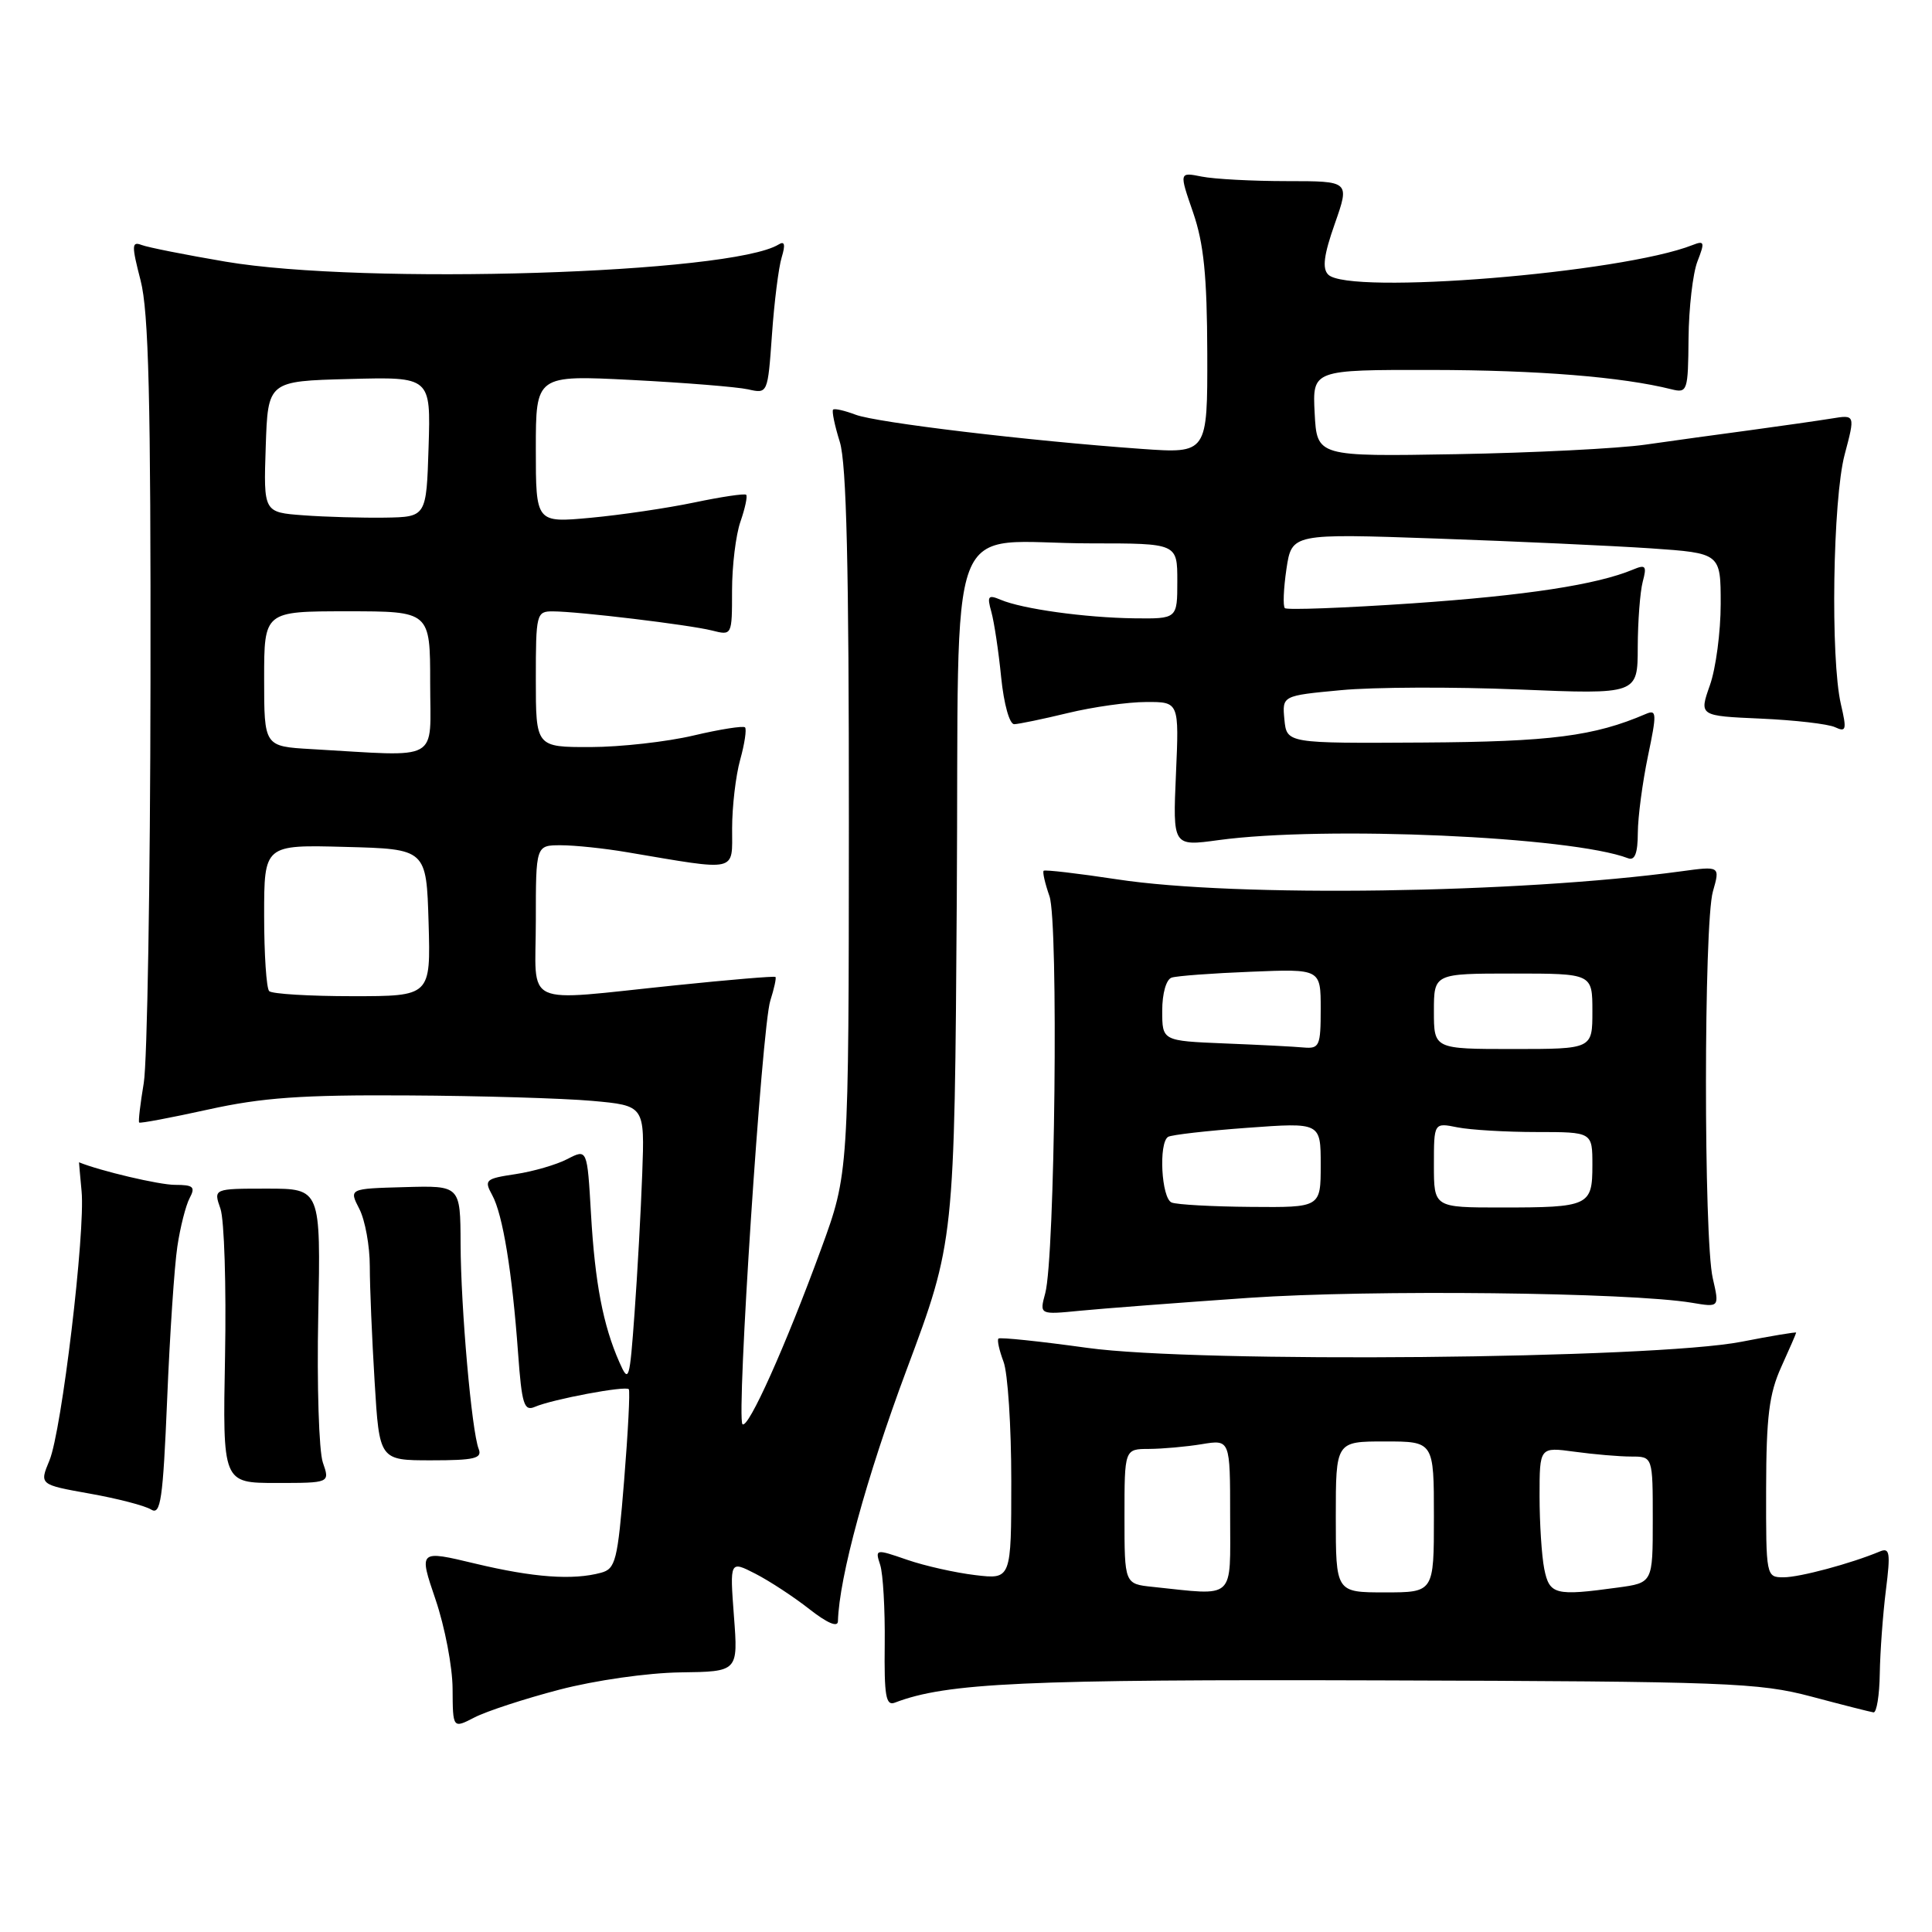 <?xml version="1.0" encoding="UTF-8" standalone="no"?>
<!DOCTYPE svg PUBLIC "-//W3C//DTD SVG 1.1//EN" "http://www.w3.org/Graphics/SVG/1.1/DTD/svg11.dtd" >
<svg xmlns="http://www.w3.org/2000/svg" xmlns:xlink="http://www.w3.org/1999/xlink" version="1.1" viewBox="0 0 256 256">
 <g >
 <path fill="currentColor"
d=" M 74.12 223.89 C 78.86 222.65 85.82 221.66 90.15 221.60 C 97.81 221.50 97.81 221.50 97.25 214.15 C 96.70 206.79 96.70 206.79 100.10 208.53 C 101.97 209.49 105.19 211.60 107.25 213.22 C 109.61 215.07 111.01 215.67 111.03 214.83 C 111.19 209.00 114.79 195.80 120.13 181.50 C 126.48 164.50 126.48 164.50 126.78 118.87 C 127.12 66.17 124.90 72.00 144.63 72.00 C 156.00 72.00 156.00 72.00 156.00 77.00 C 156.00 82.00 156.00 82.00 150.25 81.93 C 143.77 81.84 135.45 80.69 132.59 79.47 C 130.93 78.77 130.77 78.98 131.36 81.08 C 131.73 82.41 132.32 86.31 132.66 89.75 C 133.02 93.31 133.77 95.98 134.39 95.96 C 135.00 95.94 138.20 95.28 141.50 94.48 C 144.80 93.68 149.47 93.02 151.87 93.02 C 156.24 93.00 156.24 93.00 155.82 102.57 C 155.40 112.15 155.40 112.15 161.45 111.32 C 175.55 109.40 208.23 110.85 215.72 113.72 C 216.62 114.07 217.01 113.07 217.02 110.36 C 217.03 108.24 217.64 103.67 218.36 100.20 C 219.55 94.52 219.53 93.98 218.09 94.60 C 211.23 97.55 205.50 98.29 188.50 98.39 C 170.50 98.50 170.50 98.50 170.19 95.34 C 169.89 92.18 169.89 92.18 177.69 91.45 C 181.99 91.04 192.59 91.00 201.25 91.36 C 217.00 92.01 217.00 92.01 217.01 85.75 C 217.02 82.31 217.32 78.41 217.67 77.08 C 218.23 74.99 218.06 74.77 216.41 75.46 C 211.59 77.48 202.21 78.91 187.12 79.95 C 178.11 80.56 170.51 80.85 170.25 80.58 C 169.98 80.31 170.08 77.98 170.46 75.39 C 171.17 70.69 171.17 70.69 190.33 71.36 C 200.88 71.73 213.66 72.32 218.75 72.66 C 228.00 73.30 228.00 73.30 228.00 80.02 C 228.00 83.72 227.36 88.57 226.57 90.80 C 225.14 94.86 225.14 94.86 233.32 95.22 C 237.82 95.42 242.25 95.93 243.16 96.36 C 244.63 97.05 244.72 96.70 243.93 93.32 C 242.53 87.28 242.85 66.16 244.43 60.22 C 245.83 54.94 245.83 54.94 242.67 55.46 C 240.93 55.74 236.12 56.43 232.00 56.99 C 227.88 57.54 221.57 58.41 218.00 58.92 C 214.43 59.43 203.18 60.00 193.00 60.18 C 174.50 60.50 174.50 60.50 174.20 54.75 C 173.90 49.00 173.90 49.00 189.70 49.02 C 203.77 49.04 214.92 49.94 221.47 51.58 C 223.59 52.11 223.68 51.84 223.74 44.82 C 223.78 40.79 224.31 36.21 224.92 34.64 C 225.92 32.07 225.85 31.85 224.27 32.47 C 214.88 36.18 178.73 39.12 176.00 36.39 C 175.18 35.58 175.41 33.78 176.87 29.64 C 178.85 24.00 178.85 24.00 170.55 24.00 C 165.98 24.00 160.90 23.73 159.24 23.40 C 156.24 22.80 156.24 22.80 158.09 28.15 C 159.51 32.28 159.94 36.53 159.97 46.80 C 160.00 60.10 160.00 60.10 151.25 59.48 C 136.27 58.41 116.13 56.00 113.37 54.95 C 111.91 54.40 110.57 54.09 110.39 54.28 C 110.20 54.46 110.60 56.39 111.28 58.56 C 112.17 61.43 112.49 75.11 112.48 109.00 C 112.46 155.50 112.46 155.50 108.80 165.50 C 104.11 178.32 99.12 189.45 98.38 188.71 C 97.55 187.88 100.95 136.04 102.07 132.59 C 102.58 130.99 102.89 129.57 102.75 129.45 C 102.61 129.32 96.65 129.82 89.50 130.56 C 68.83 132.68 71.00 133.68 71.00 122.00 C 71.00 112.00 71.00 112.00 74.32 112.00 C 76.14 112.00 80.08 112.41 83.07 112.92 C 97.95 115.43 97.00 115.65 97.01 109.76 C 97.01 106.87 97.49 102.77 98.08 100.66 C 98.67 98.54 98.95 96.62 98.72 96.38 C 98.48 96.15 95.41 96.63 91.89 97.46 C 88.38 98.29 82.24 98.98 78.25 98.99 C 71.00 99.00 71.00 99.00 71.00 90.00 C 71.00 81.33 71.08 81.00 73.25 81.01 C 76.65 81.02 91.27 82.78 94.32 83.54 C 97.00 84.22 97.00 84.22 97.00 78.26 C 97.00 74.98 97.50 70.86 98.12 69.10 C 98.73 67.34 99.07 65.74 98.87 65.56 C 98.66 65.37 95.58 65.83 92.00 66.58 C 88.42 67.33 82.24 68.24 78.25 68.61 C 71.00 69.28 71.00 69.28 71.00 59.49 C 71.00 49.70 71.00 49.70 83.75 50.35 C 90.76 50.71 97.68 51.27 99.12 51.59 C 101.73 52.18 101.73 52.18 102.29 44.34 C 102.59 40.03 103.17 35.42 103.58 34.09 C 104.09 32.41 103.97 31.90 103.18 32.39 C 96.90 36.27 48.23 37.78 29.88 34.67 C 24.59 33.77 19.59 32.78 18.76 32.46 C 17.44 31.96 17.43 32.51 18.63 37.16 C 19.70 41.29 19.99 52.91 19.94 90.47 C 19.91 116.89 19.51 140.75 19.05 143.50 C 18.59 146.25 18.31 148.61 18.44 148.74 C 18.56 148.88 22.67 148.10 27.58 147.02 C 34.72 145.44 39.98 145.06 54.00 145.15 C 63.62 145.20 74.63 145.53 78.46 145.87 C 85.43 146.50 85.43 146.50 85.10 155.50 C 84.92 160.45 84.46 168.78 84.08 174.00 C 83.43 182.98 83.32 183.34 82.07 180.50 C 79.91 175.60 78.84 170.02 78.31 160.86 C 77.81 152.22 77.81 152.22 75.18 153.58 C 73.74 154.33 70.64 155.23 68.30 155.58 C 64.31 156.18 64.12 156.35 65.22 158.36 C 66.62 160.90 67.87 168.55 68.65 179.32 C 69.14 186.07 69.44 187.03 70.86 186.42 C 73.19 185.41 82.94 183.58 83.32 184.08 C 83.50 184.31 83.22 189.75 82.70 196.17 C 81.84 206.82 81.57 207.88 79.63 208.40 C 75.88 209.41 70.69 209.03 62.99 207.19 C 55.48 205.39 55.48 205.39 57.71 211.94 C 58.94 215.55 59.96 220.87 59.97 223.78 C 60.00 229.05 60.00 229.05 62.87 227.57 C 64.45 226.75 69.52 225.09 74.12 223.89 Z  M 249.08 221.75 C 249.13 218.86 249.49 213.90 249.89 210.72 C 250.52 205.70 250.41 205.02 249.06 205.59 C 245.25 207.18 238.48 209.00 236.34 209.00 C 234.02 209.00 234.00 208.91 234.02 197.25 C 234.04 187.71 234.42 184.68 236.02 181.14 C 237.11 178.74 238.00 176.69 238.00 176.58 C 238.00 176.47 234.74 177.01 230.75 177.79 C 219.06 180.07 158.70 180.63 144.08 178.60 C 137.80 177.73 132.50 177.17 132.30 177.37 C 132.10 177.56 132.41 178.94 132.97 180.43 C 133.54 181.91 134.00 189.01 134.00 196.20 C 134.00 209.28 134.00 209.28 129.23 208.71 C 126.61 208.40 122.54 207.49 120.20 206.68 C 116.00 205.23 115.94 205.24 116.63 207.36 C 117.01 208.53 117.28 213.25 117.23 217.83 C 117.15 224.71 117.38 226.07 118.57 225.61 C 125.43 222.98 135.76 222.51 183.00 222.66 C 228.93 222.80 233.04 222.96 240.00 224.80 C 244.12 225.90 247.84 226.84 248.25 226.90 C 248.66 226.95 249.04 224.64 249.08 221.75 Z  M 23.50 165.17 C 23.88 162.60 24.62 159.71 25.13 158.75 C 25.92 157.27 25.62 157.00 23.19 157.00 C 21.10 157.00 13.29 155.16 10.47 154.01 C 10.46 154.00 10.61 155.73 10.81 157.84 C 11.33 163.21 8.17 189.66 6.55 193.52 C 5.22 196.72 5.22 196.72 11.88 197.91 C 15.55 198.56 19.21 199.51 20.02 200.02 C 21.29 200.81 21.59 198.75 22.15 185.39 C 22.50 176.84 23.11 167.74 23.50 165.17 Z  M 42.78 193.79 C 42.26 192.30 41.98 183.52 42.17 174.29 C 42.50 157.50 42.50 157.50 35.39 157.50 C 28.28 157.50 28.28 157.50 29.21 160.16 C 29.72 161.63 29.99 170.40 29.82 179.66 C 29.50 196.50 29.50 196.50 36.61 196.50 C 43.72 196.50 43.72 196.50 42.78 193.79 Z  M 63.43 192.00 C 62.50 189.66 61.06 173.32 61.03 164.80 C 61.00 157.09 61.00 157.09 53.62 157.30 C 46.23 157.50 46.23 157.50 47.62 160.20 C 48.38 161.69 49.00 165.10 49.00 167.79 C 49.00 170.49 49.29 177.37 49.64 183.09 C 50.27 193.50 50.27 193.50 57.15 193.50 C 62.86 193.50 63.92 193.25 63.43 192.00 Z  M 165.50 171.97 C 181.67 170.86 215.88 171.24 224.17 172.62 C 227.84 173.24 227.84 173.24 226.95 169.37 C 225.74 164.15 225.75 122.35 226.97 118.12 C 227.93 114.75 227.93 114.75 222.72 115.46 C 201.20 118.38 163.77 118.92 148.04 116.52 C 142.84 115.73 138.45 115.22 138.29 115.38 C 138.12 115.54 138.47 117.06 139.06 118.75 C 140.27 122.21 139.79 166.58 138.50 171.36 C 137.73 174.21 137.73 174.21 143.11 173.68 C 146.08 173.39 156.15 172.62 165.50 171.97 Z  M 35.67 131.33 C 35.30 130.97 35.00 126.45 35.00 121.30 C 35.00 111.93 35.00 111.93 45.75 112.22 C 56.50 112.50 56.50 112.50 56.79 122.25 C 57.07 132.00 57.07 132.00 46.70 132.00 C 41.00 132.00 36.03 131.70 35.67 131.33 Z  M 41.25 99.26 C 35.00 98.90 35.00 98.90 35.00 89.95 C 35.00 81.00 35.00 81.00 46.00 81.00 C 57.00 81.00 57.00 81.00 57.00 90.50 C 57.00 101.16 58.64 100.25 41.25 99.26 Z  M 40.21 68.28 C 34.92 67.89 34.92 67.89 35.21 59.20 C 35.50 50.50 35.50 50.50 46.29 50.22 C 57.08 49.93 57.08 49.93 56.79 59.22 C 56.50 68.50 56.50 68.50 51.00 68.59 C 47.98 68.63 43.12 68.50 40.21 68.28 Z  M 152.75 210.27 C 149.00 209.88 149.00 209.88 149.00 200.94 C 149.00 192.00 149.00 192.00 152.25 191.99 C 154.04 191.98 157.19 191.70 159.25 191.36 C 163.00 190.74 163.00 190.74 163.00 200.87 C 163.00 212.18 163.82 211.43 152.75 210.27 Z  M 177.00 201.00 C 177.00 191.00 177.00 191.00 183.50 191.00 C 190.00 191.00 190.00 191.00 190.00 201.00 C 190.00 211.00 190.00 211.00 183.50 211.00 C 177.00 211.00 177.00 211.00 177.00 201.00 Z  M 204.62 207.88 C 204.28 206.16 204.00 201.82 204.00 198.24 C 204.00 191.73 204.00 191.73 208.64 192.36 C 211.19 192.71 214.57 193.00 216.14 193.00 C 219.00 193.00 219.00 193.00 219.00 201.36 C 219.00 209.73 219.00 209.73 214.36 210.36 C 206.06 211.50 205.31 211.31 204.62 207.88 Z  M 155.25 159.34 C 153.89 158.79 153.50 151.43 154.78 150.64 C 155.21 150.37 159.94 149.83 165.28 149.44 C 175.00 148.73 175.00 148.73 175.00 154.36 C 175.00 160.00 175.00 160.00 165.75 159.92 C 160.66 159.88 155.94 159.62 155.25 159.34 Z  M 190.00 154.38 C 190.00 148.75 190.00 148.75 193.12 149.38 C 194.84 149.72 199.57 150.00 203.62 150.00 C 211.00 150.00 211.00 150.00 211.00 154.39 C 211.00 159.79 210.56 160.00 198.92 160.00 C 190.00 160.00 190.00 160.00 190.00 154.38 Z  M 162.25 138.26 C 154.00 137.92 154.00 137.92 154.00 133.93 C 154.00 131.62 154.53 129.77 155.25 129.54 C 155.94 129.31 160.66 128.96 165.75 128.76 C 175.00 128.38 175.00 128.38 175.00 133.69 C 175.00 138.59 174.83 138.98 172.75 138.80 C 171.51 138.68 166.79 138.44 162.25 138.26 Z  M 190.00 134.00 C 190.00 129.00 190.00 129.00 200.50 129.00 C 211.00 129.00 211.00 129.00 211.00 134.00 C 211.00 139.00 211.00 139.00 200.50 139.00 C 190.00 139.00 190.00 139.00 190.00 134.00 Z "/>
</g>
</svg>